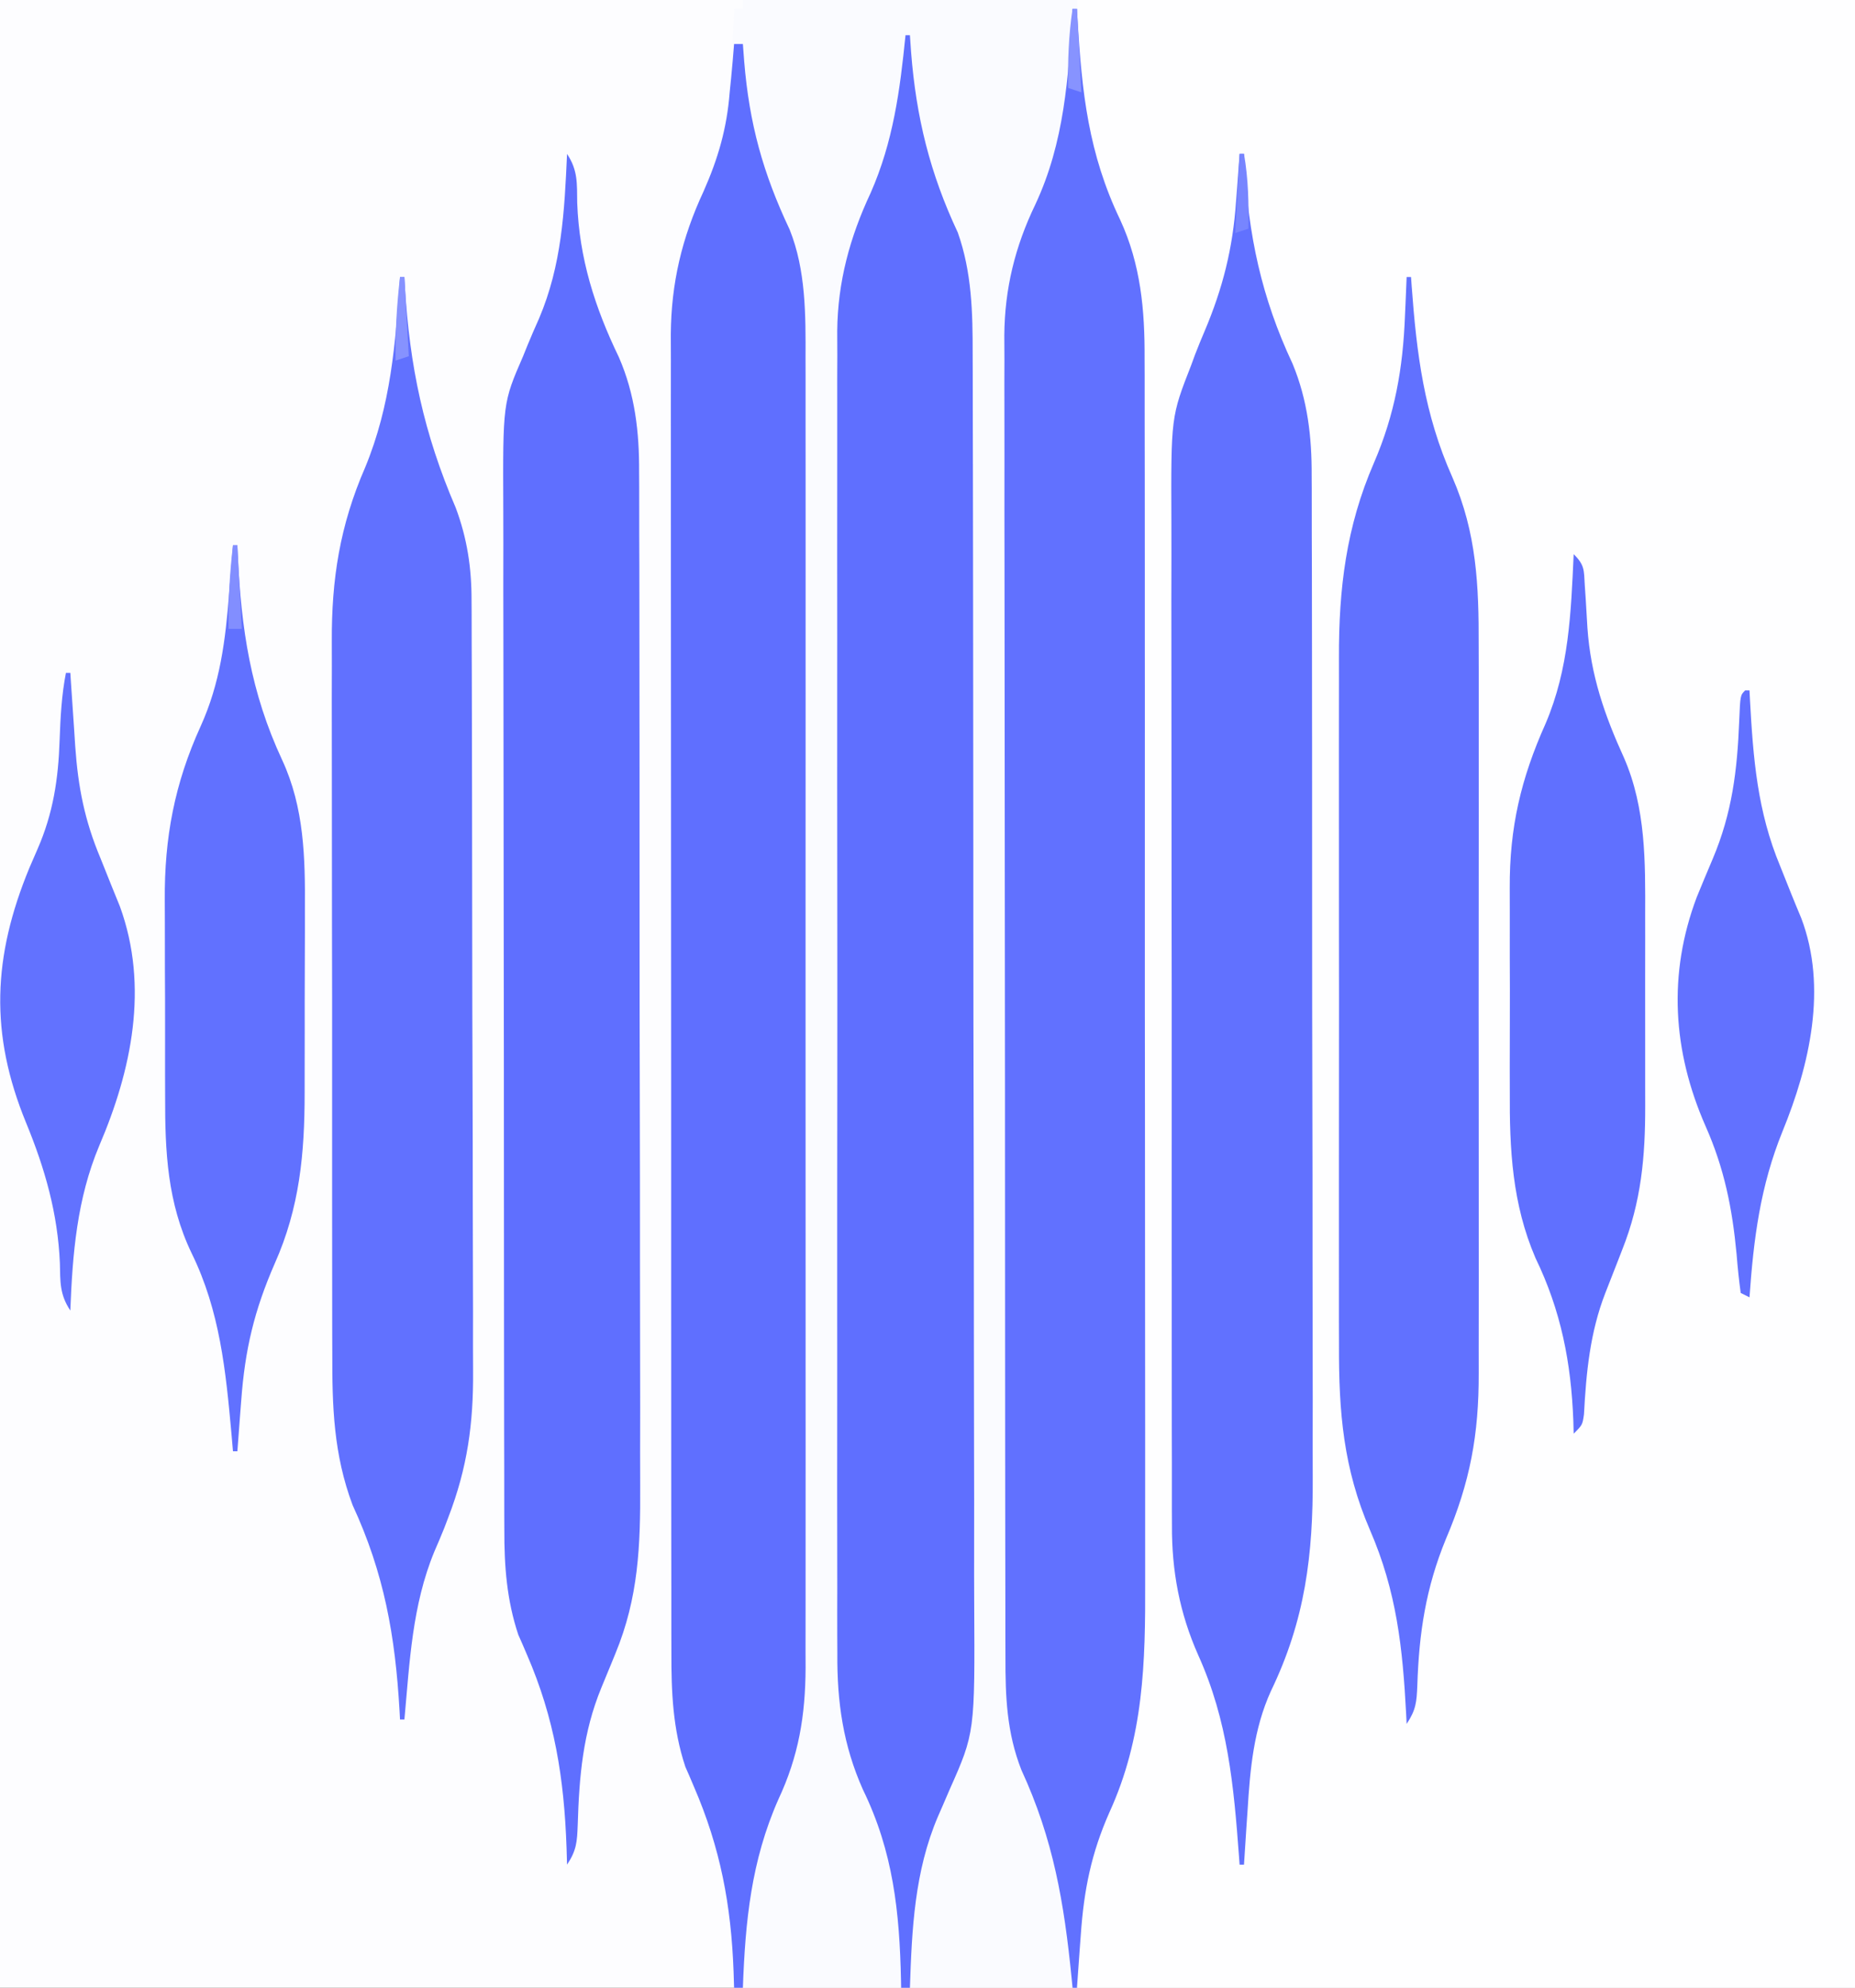 <?xml version="1.0" encoding="UTF-8"?>
<svg version="1.1" xmlns="http://www.w3.org/2000/svg" width="422" height="452">
<rect width="100%" height="100%" fill="#333333" stroke="none"/>
<path d="M0 0 C139.26 0 278.52 0 422 0 C422 149.16 422 298.32 422 452 C282.74 452 143.48 452 0 452 C0 302.84 0 153.68 0 0 Z " fill="#FDFDFF" transform="translate(0,0)"/>
<path d="M0 0 C58.41 0 116.82 0 177 0 C177 149.16 177 298.32 177 452 C118.59 452 60.18 452 0 452 C1.156 423.095 1.156 423.095 6 412 C11.719 398.822 14.461 386.772 14.388 372.352 C14.393 371.052 14.398 369.753 14.404 368.414 C14.418 364.851 14.414 361.288 14.407 357.725 C14.402 353.865 14.415 350.006 14.425 346.146 C14.442 338.601 14.443 331.057 14.438 323.512 C14.434 317.375 14.435 311.238 14.44 305.101 C14.441 304.225 14.442 303.349 14.443 302.446 C14.444 300.666 14.446 298.886 14.447 297.106 C14.461 280.442 14.456 263.777 14.444 247.113 C14.434 231.896 14.447 216.679 14.471 201.462 C14.495 185.804 14.505 170.147 14.498 154.489 C14.495 145.711 14.497 136.934 14.515 128.156 C14.529 120.684 14.53 113.213 14.513 105.741 C14.504 101.935 14.502 98.13 14.517 94.324 C14.75 72.824 14.75 72.824 10 52 C9.578 50.802 9.578 50.802 9.147 49.581 C8.461 47.796 7.675 46.049 6.875 44.312 C6.377 43.216 5.88 42.119 5.367 40.988 C4.548 39.199 3.725 37.411 2.891 35.629 C1.668 32.021 1.271 28.393 0.875 24.625 C0.789 23.915 0.702 23.204 0.613 22.473 C-0.217 14.89 0 7.767 0 0 Z " fill="#FEFEFF" transform="translate(245,0)"/>
<path d="M0 0 C25.08 0 50.16 0 76 0 C76.99 12.87 76.99 12.87 78 26 C79.37 32.167 80.554 36.802 82.938 42.438 C85.325 48.208 87.414 53.957 89 60 C89.338 61.104 89.675 62.208 90.023 63.345 C91.46 69.153 91.283 74.97 91.267 80.92 C91.272 82.214 91.276 83.507 91.281 84.84 C91.293 88.414 91.293 91.989 91.291 95.564 C91.29 99.426 91.301 103.288 91.311 107.15 C91.327 114.711 91.333 122.273 91.334 129.835 C91.335 135.987 91.339 142.139 91.346 148.291 C91.363 165.755 91.372 183.219 91.371 200.683 C91.371 201.624 91.371 202.565 91.371 203.534 C91.371 204.476 91.37 205.418 91.37 206.389 C91.37 221.638 91.389 236.887 91.417 252.136 C91.446 267.815 91.459 283.494 91.458 299.173 C91.457 307.967 91.462 316.761 91.484 325.555 C91.502 333.046 91.507 340.537 91.493 348.029 C91.487 351.844 91.486 355.66 91.504 359.476 C91.583 377.999 91.216 394.986 83.375 412.125 C82.775 413.48 82.179 414.837 81.586 416.195 C81.329 416.763 81.071 417.33 80.806 417.915 C76.301 429.568 77.111 438.118 76 452 C50.26 452 24.52 452 -2 452 C-2.33 445.73 -2.66 439.46 -3 433 C-4.467 423.421 -7.309 415.122 -11.131 406.278 C-11.471 405.48 -11.81 404.682 -12.16 403.859 C-12.619 402.815 -12.619 402.815 -13.086 401.749 C-15.957 393.113 -16.289 384.662 -16.261 375.623 C-16.265 374.304 -16.268 372.986 -16.272 371.628 C-16.283 367.993 -16.28 364.358 -16.276 360.723 C-16.274 356.793 -16.283 352.863 -16.29 348.933 C-16.303 341.243 -16.305 333.553 -16.302 325.863 C-16.301 319.61 -16.302 313.356 -16.307 307.103 C-16.307 306.211 -16.308 305.32 -16.308 304.402 C-16.31 302.591 -16.311 300.78 -16.312 298.969 C-16.323 281.999 -16.321 265.029 -16.315 248.06 C-16.309 232.552 -16.321 217.046 -16.34 201.538 C-16.359 185.597 -16.367 169.656 -16.364 153.714 C-16.362 144.772 -16.364 135.829 -16.378 126.887 C-16.39 119.274 -16.392 111.661 -16.38 104.048 C-16.374 100.167 -16.372 96.287 -16.385 92.407 C-16.395 88.847 -16.392 85.288 -16.378 81.728 C-16.374 79.847 -16.385 77.966 -16.397 76.085 C-16.323 64.39 -13.861 54.065 -8.938 43.5 C-2.988 29.963 -2.586 16.592 -2 2 C-1.34 2 -0.68 2 0 2 C0 1.34 0 0.68 0 0 Z " fill="#FAFBFF" transform="translate(169,0)"/>
<path d="M0 0 C0.33 0 0.66 0 1 0 C1.044 0.824 1.087 1.648 1.133 2.497 C2.101 18.895 3.623 33.011 10.844 48.008 C15.509 58.111 16.443 68.527 16.388 79.521 C16.393 80.819 16.398 82.117 16.404 83.454 C16.418 87.017 16.414 90.581 16.407 94.144 C16.402 98.003 16.415 101.861 16.425 105.719 C16.442 113.264 16.443 120.808 16.438 128.353 C16.434 134.49 16.435 140.628 16.44 146.765 C16.441 147.641 16.442 148.517 16.443 149.42 C16.444 151.199 16.446 152.979 16.447 154.759 C16.461 171.425 16.456 188.091 16.444 204.757 C16.434 219.974 16.447 235.19 16.471 250.406 C16.495 266.063 16.505 281.72 16.498 297.377 C16.495 306.154 16.497 314.931 16.515 323.708 C16.529 331.181 16.53 338.653 16.513 346.126 C16.504 349.932 16.502 353.737 16.517 357.543 C16.587 376.04 16.204 393.011 8.375 410.125 C4.261 419.418 2.579 427.782 1.875 437.938 C1.789 439.098 1.702 440.259 1.613 441.455 C1.402 444.303 1.198 447.151 1 450 C0.67 450 0.34 450 0 450 C-0.07 449.28 -0.14 448.561 -0.212 447.82 C-1.922 430.641 -4.37 416.214 -11.633 400.484 C-14.983 391.945 -15.29 383.821 -15.267 374.712 C-15.271 373.377 -15.276 372.043 -15.281 370.709 C-15.293 367.062 -15.293 363.415 -15.291 359.769 C-15.29 355.828 -15.301 351.887 -15.311 347.946 C-15.327 340.232 -15.333 332.519 -15.334 324.805 C-15.335 318.531 -15.339 312.258 -15.346 305.984 C-15.363 288.179 -15.372 270.374 -15.371 252.568 C-15.371 251.609 -15.371 250.65 -15.371 249.662 C-15.371 248.702 -15.37 247.742 -15.37 246.753 C-15.37 231.198 -15.389 215.643 -15.417 200.088 C-15.446 184.098 -15.459 168.108 -15.458 152.118 C-15.457 143.148 -15.462 134.178 -15.484 125.209 C-15.502 117.57 -15.507 109.933 -15.493 102.294 C-15.487 98.402 -15.486 94.51 -15.504 90.617 C-15.52 87.045 -15.516 83.473 -15.499 79.9 C-15.495 78.015 -15.51 76.13 -15.526 74.245 C-15.441 63.678 -13.09 54.088 -8.5 44.562 C-1.802 30.302 -0.947 15.496 0 0 Z " fill="#6171FF" transform="translate(244,2)"/>
<path d="M0 0 C0.66 0 1.32 0 2 0 C2.147 1.957 2.147 1.957 2.297 3.953 C3.461 18.083 6.547 29.322 12.633 42.188 C16.356 51.448 16.29 61.735 16.254 71.555 C16.257 72.869 16.26 74.182 16.263 75.535 C16.272 79.147 16.268 82.758 16.261 86.37 C16.257 90.278 16.264 94.186 16.269 98.094 C16.278 105.736 16.276 113.378 16.271 121.02 C16.266 127.234 16.265 133.447 16.268 139.661 C16.268 140.547 16.268 141.433 16.269 142.346 C16.269 144.146 16.27 145.946 16.271 147.747 C16.276 164.607 16.27 181.467 16.259 198.327 C16.25 212.779 16.252 227.231 16.261 241.683 C16.271 258.487 16.276 275.29 16.27 292.093 C16.269 293.887 16.268 295.68 16.268 297.473 C16.267 298.355 16.267 299.238 16.267 300.146 C16.265 306.35 16.268 312.553 16.273 318.756 C16.278 326.319 16.277 333.883 16.266 341.446 C16.261 345.302 16.259 349.157 16.265 353.013 C16.272 357.199 16.264 361.385 16.254 365.572 C16.258 366.78 16.263 367.989 16.267 369.234 C16.217 380.135 14.689 389.322 10.062 399.188 C3.894 413.143 2.543 426.879 2 442 C1.34 442 0.68 442 0 442 C-0.037 440.791 -0.075 439.582 -0.113 438.336 C-0.674 423.196 -3.096 410.24 -9.131 396.278 C-9.471 395.48 -9.81 394.682 -10.16 393.859 C-10.619 392.815 -10.619 392.815 -11.086 391.749 C-13.957 383.113 -14.289 374.662 -14.261 365.623 C-14.265 364.304 -14.268 362.986 -14.272 361.628 C-14.283 357.993 -14.28 354.358 -14.276 350.723 C-14.274 346.793 -14.283 342.863 -14.29 338.933 C-14.303 331.243 -14.305 323.553 -14.302 315.863 C-14.301 309.61 -14.302 303.356 -14.307 297.103 C-14.307 296.211 -14.308 295.32 -14.308 294.402 C-14.31 292.591 -14.311 290.78 -14.312 288.969 C-14.323 271.999 -14.321 255.029 -14.315 238.06 C-14.309 222.552 -14.321 207.046 -14.34 191.538 C-14.359 175.597 -14.367 159.656 -14.364 143.714 C-14.362 134.772 -14.364 125.829 -14.378 116.887 C-14.39 109.274 -14.392 101.661 -14.38 94.048 C-14.374 90.167 -14.372 86.287 -14.385 82.407 C-14.395 78.847 -14.392 75.288 -14.378 71.728 C-14.374 69.847 -14.385 67.966 -14.397 66.085 C-14.323 54.392 -11.864 44.062 -6.938 33.5 C-3.628 26.024 -1.639 19.204 -1 11 C-0.893 9.931 -0.786 8.863 -0.676 7.762 C-0.423 5.176 -0.197 2.591 0 0 Z " fill="#5F6FFF" transform="translate(167,10)"/>
<path d="M0 0 C0.33 0 0.66 0 1 0 C1.086 1.258 1.173 2.516 1.262 3.812 C2.422 18.643 5.532 31.347 11.887 44.863 C15.081 53.864 15.293 63.059 15.274 72.515 C15.279 73.85 15.284 75.184 15.29 76.519 C15.304 80.157 15.306 83.796 15.305 87.434 C15.307 91.37 15.32 95.305 15.332 99.24 C15.354 107.831 15.362 116.422 15.367 125.013 C15.371 130.385 15.377 135.756 15.384 141.128 C15.404 156.021 15.42 170.914 15.423 185.808 C15.424 187.235 15.424 187.235 15.424 188.691 C15.424 190.62 15.425 192.549 15.425 194.478 C15.425 195.435 15.425 196.392 15.426 197.379 C15.426 198.337 15.426 199.296 15.426 200.283 C15.43 215.811 15.457 231.338 15.494 246.866 C15.532 262.836 15.551 278.805 15.552 294.775 C15.552 303.731 15.561 312.686 15.59 321.641 C15.614 329.267 15.622 336.892 15.607 344.518 C15.599 348.402 15.6 352.287 15.623 356.171 C15.788 385.984 15.788 385.984 10 399 C9.538 400.073 9.077 401.146 8.601 402.251 C7.994 403.643 7.994 403.643 7.375 405.062 C2.044 417.519 1.443 430.652 1 444 C0.34 444 -0.32 444 -1 444 C-1.014 443.171 -1.014 443.171 -1.028 442.326 C-1.357 426.758 -2.793 413.069 -9.696 398.924 C-14.19 388.847 -15.588 379.008 -15.508 368.072 C-15.513 366.73 -15.519 365.387 -15.527 364.044 C-15.543 360.397 -15.535 356.751 -15.523 353.104 C-15.514 349.154 -15.528 345.205 -15.539 341.255 C-15.557 333.534 -15.553 325.814 -15.541 318.094 C-15.532 311.815 -15.531 305.536 -15.535 299.258 C-15.536 298.362 -15.536 297.466 -15.537 296.542 C-15.538 294.722 -15.54 292.901 -15.541 291.08 C-15.552 274.036 -15.539 256.992 -15.518 239.948 C-15.5 225.346 -15.503 210.744 -15.521 196.142 C-15.543 179.156 -15.551 162.17 -15.539 145.184 C-15.538 143.37 -15.537 141.556 -15.535 139.742 C-15.535 138.85 -15.534 137.958 -15.533 137.039 C-15.53 130.773 -15.536 124.507 -15.545 118.241 C-15.556 110.597 -15.553 102.954 -15.532 95.311 C-15.522 91.416 -15.517 87.522 -15.531 83.627 C-15.543 80.053 -15.536 76.48 -15.515 72.906 C-15.508 71.02 -15.521 69.134 -15.535 67.248 C-15.434 56.13 -12.654 45.911 -7.938 35.875 C-2.798 24.21 -1.265 12.559 0 0 Z " fill="#5F6FFF" transform="translate(206,8)"/>
<path d="M0 0 C0.33 0 0.66 0 1 0 C1.029 0.602 1.058 1.205 1.088 1.826 C1.984 18.492 4.961 32.623 12.058 47.727 C15.477 55.976 16.443 64.386 16.394 73.23 C16.404 74.826 16.404 74.826 16.413 76.453 C16.429 79.981 16.425 83.508 16.42 87.036 C16.427 89.58 16.436 92.124 16.446 94.668 C16.465 100.84 16.471 107.013 16.469 113.186 C16.468 118.209 16.472 123.233 16.479 128.257 C16.481 129.71 16.484 131.162 16.486 132.615 C16.487 133.338 16.488 134.061 16.489 134.806 C16.508 148.457 16.507 162.107 16.5 175.758 C16.494 188.21 16.515 200.661 16.548 213.112 C16.582 225.934 16.597 238.755 16.592 251.577 C16.59 258.76 16.595 265.944 16.62 273.128 C16.644 279.889 16.641 286.651 16.62 293.413 C16.617 295.882 16.622 298.352 16.636 300.821 C16.733 318.576 14.921 333.397 7.122 349.53 C3.187 358.194 2.387 367.298 1.812 376.688 C1.731 377.878 1.649 379.068 1.564 380.295 C1.366 383.196 1.178 386.098 1 389 C0.67 389 0.34 389 0 389 C-0.045 388.377 -0.09 387.753 -0.136 387.111 C-1.328 370.999 -2.681 356.251 -9.399 341.385 C-13.666 331.774 -15.453 322.221 -15.388 311.743 C-15.393 310.676 -15.398 309.61 -15.404 308.512 C-15.418 304.975 -15.411 301.438 -15.404 297.901 C-15.41 295.35 -15.417 292.8 -15.425 290.25 C-15.441 284.062 -15.443 277.875 -15.438 271.687 C-15.434 266.654 -15.435 261.621 -15.44 256.587 C-15.441 255.868 -15.442 255.15 -15.443 254.409 C-15.444 252.949 -15.446 251.488 -15.447 250.028 C-15.461 236.358 -15.456 222.689 -15.444 209.019 C-15.434 196.539 -15.447 184.059 -15.471 171.579 C-15.495 158.735 -15.505 145.891 -15.498 133.047 C-15.495 125.848 -15.497 118.649 -15.515 111.45 C-15.531 104.678 -15.526 97.906 -15.507 91.135 C-15.504 88.657 -15.507 86.18 -15.517 83.702 C-15.611 59.787 -15.611 59.787 -11 48 C-10.724 47.245 -10.448 46.49 -10.163 45.712 C-9.467 43.874 -8.705 42.06 -7.938 40.25 C-3.815 30.496 -1.547 21.473 -0.812 10.875 C-0.731 9.823 -0.649 8.771 -0.564 7.688 C-0.366 5.126 -0.179 2.563 0 0 Z " fill="#6171FF" transform="translate(282,35)"/>
<path d="M0 0 C2.506 3.76 2.245 6.774 2.312 11.125 C2.767 23.751 6.315 34.897 11.792 46.226 C15.463 54.655 16.444 63.255 16.394 72.358 C16.404 73.973 16.404 73.973 16.413 75.622 C16.429 79.195 16.425 82.769 16.42 86.343 C16.427 88.92 16.436 91.496 16.446 94.073 C16.467 100.325 16.471 106.577 16.469 112.83 C16.468 117.917 16.472 123.004 16.479 128.092 C16.481 129.562 16.484 131.033 16.486 132.503 C16.487 133.235 16.488 133.967 16.489 134.722 C16.508 148.541 16.507 162.36 16.5 176.179 C16.494 188.79 16.515 201.401 16.548 214.012 C16.582 226.994 16.597 239.976 16.592 252.958 C16.59 260.233 16.595 267.508 16.62 274.783 C16.644 281.629 16.641 288.474 16.62 295.32 C16.617 297.822 16.622 300.325 16.636 302.827 C16.709 316.481 16.261 328.27 11 341 C10.728 341.665 10.456 342.329 10.176 343.014 C9.393 344.928 8.603 346.839 7.812 348.75 C3.592 358.992 2.757 368.983 2.428 379.947 C2.284 383.776 2.172 385.742 0 389 C-0.037 387.73 -0.075 386.461 -0.113 385.152 C-0.67 369.359 -2.819 355.762 -9.131 341.227 C-9.471 340.434 -9.81 339.641 -10.16 338.824 C-10.466 338.134 -10.771 337.444 -11.086 336.733 C-13.722 328.849 -14.293 321.084 -14.267 312.825 C-14.272 311.743 -14.276 310.661 -14.281 309.547 C-14.294 305.946 -14.292 302.346 -14.291 298.745 C-14.297 296.154 -14.303 293.562 -14.311 290.971 C-14.327 284.677 -14.333 278.383 -14.334 272.089 C-14.335 266.969 -14.339 261.849 -14.346 256.729 C-14.363 242.19 -14.372 227.65 -14.371 213.111 C-14.371 212.328 -14.371 211.546 -14.371 210.74 C-14.371 209.956 -14.37 209.173 -14.37 208.365 C-14.37 195.671 -14.389 182.977 -14.417 170.283 C-14.446 157.226 -14.459 144.168 -14.458 131.11 C-14.457 123.789 -14.462 116.467 -14.484 109.146 C-14.504 102.258 -14.504 95.371 -14.489 88.484 C-14.487 85.962 -14.492 83.441 -14.504 80.92 C-14.613 56.606 -14.613 56.606 -10 46 C-9.67 45.181 -9.34 44.362 -8.999 43.518 C-8.164 41.472 -7.275 39.456 -6.375 37.438 C-1.188 25.224 -0.59 13.108 0 0 Z " fill="#5F6FFF" transform="translate(129,35)"/>
<path d="M0 0 C0.33 0 0.66 0 1 0 C1.034 0.638 1.069 1.276 1.104 1.933 C2.166 20.264 5.43 35.632 12.668 52.438 C15.286 59.44 16.298 66.158 16.274 73.605 C16.282 74.831 16.282 74.831 16.29 76.082 C16.305 78.794 16.306 81.506 16.306 84.219 C16.314 86.175 16.322 88.13 16.332 90.086 C16.353 95.382 16.362 100.678 16.367 105.973 C16.371 109.289 16.377 112.604 16.384 115.919 C16.409 127.505 16.422 139.091 16.426 150.677 C16.429 161.444 16.459 172.211 16.501 182.978 C16.536 192.247 16.551 201.516 16.552 210.785 C16.553 216.31 16.561 221.834 16.59 227.359 C16.616 232.562 16.618 237.765 16.602 242.968 C16.6 244.866 16.607 246.764 16.623 248.661 C16.718 260.697 15.331 270.743 11 282 C10.692 282.811 10.383 283.622 10.065 284.458 C9.349 286.257 8.584 288.036 7.812 289.812 C2.756 302.051 2.194 314.933 1 328 C0.67 328 0.34 328 0 328 C-0.034 327.357 -0.069 326.714 -0.104 326.051 C-1.086 308.978 -3.585 294.804 -10.789 279.234 C-15.116 267.678 -15.437 256.867 -15.404 244.7 C-15.41 242.772 -15.417 240.844 -15.425 238.916 C-15.443 233.709 -15.442 228.502 -15.436 223.295 C-15.433 218.934 -15.439 214.573 -15.445 210.212 C-15.459 199.916 -15.457 189.62 -15.446 179.324 C-15.435 168.735 -15.449 158.145 -15.475 147.556 C-15.498 138.435 -15.504 129.313 -15.498 120.192 C-15.495 114.757 -15.497 109.323 -15.515 103.888 C-15.53 98.773 -15.526 93.659 -15.507 88.545 C-15.504 86.679 -15.507 84.813 -15.517 82.947 C-15.591 68.699 -13.678 56.493 -7.938 43.312 C-2.072 29.113 -1.027 15.205 0 0 Z " fill="#6171FF" transform="translate(91,63)"/>
<path d="M0 0 C0.33 0 0.66 0 1 0 C1.067 0.951 1.067 0.951 1.136 1.921 C2.273 17.515 3.987 31.156 10.399 45.513 C15.933 58.174 16.435 70.147 16.388 83.731 C16.392 85.705 16.398 87.679 16.404 89.653 C16.418 94.983 16.413 100.314 16.403 105.644 C16.395 111.239 16.402 116.834 16.407 122.429 C16.413 131.821 16.405 141.213 16.391 150.605 C16.375 161.444 16.38 172.283 16.397 183.123 C16.41 192.451 16.412 201.78 16.404 211.108 C16.4 216.67 16.399 222.232 16.409 227.794 C16.418 233.024 16.411 238.253 16.394 243.482 C16.39 245.395 16.391 247.308 16.398 249.22 C16.442 263.17 14.44 274.055 8.938 286.938 C4.353 298.099 2.814 308.306 2.428 320.303 C2.279 324.032 2.118 325.823 0 329 C-0.052 327.936 -0.052 327.936 -0.104 326.851 C-0.896 311.71 -2.268 298.92 -8.332 284.926 C-14.391 270.923 -15.444 258.058 -15.388 243.04 C-15.392 241.172 -15.398 239.304 -15.404 237.436 C-15.418 232.403 -15.413 227.37 -15.403 222.337 C-15.395 217.043 -15.402 211.75 -15.407 206.456 C-15.413 197.568 -15.405 188.68 -15.391 179.792 C-15.375 169.552 -15.38 159.313 -15.397 149.073 C-15.41 140.246 -15.412 131.418 -15.404 122.59 C-15.4 117.334 -15.399 112.078 -15.409 106.821 C-15.418 101.875 -15.411 96.929 -15.394 91.983 C-15.39 90.18 -15.391 88.378 -15.398 86.575 C-15.451 70.894 -13.763 56.799 -7.438 42.25 C-2.668 31.201 -0.835 20.737 -0.375 8.75 C-0.317 7.472 -0.317 7.472 -0.258 6.168 C-0.165 4.112 -0.082 2.056 0 0 Z " fill="#6171FF" transform="translate(320,63)"/>
<path d="M0 0 C0.33 0 0.66 0 1 0 C1.029 0.693 1.058 1.387 1.088 2.101 C1.88 19.03 4.006 33.397 11.188 48.812 C16.216 59.635 16.44 71.095 16.363 82.781 C16.363 84.368 16.363 85.955 16.365 87.542 C16.365 90.847 16.354 94.151 16.336 97.456 C16.313 101.654 16.313 105.853 16.32 110.052 C16.323 113.322 16.316 116.593 16.307 119.864 C16.303 121.41 16.302 122.957 16.303 124.504 C16.306 138.285 15.171 150.602 9.5 163.312 C4.841 173.977 2.723 182.872 1.875 194.5 C1.789 195.609 1.702 196.717 1.613 197.859 C1.403 200.573 1.199 203.286 1 206 C0.67 206 0.34 206 0 206 C-0.11 204.73 -0.219 203.461 -0.332 202.152 C-1.627 187.774 -2.962 174.102 -9.399 160.979 C-14.938 149.458 -15.464 137.832 -15.434 125.293 C-15.438 123.597 -15.443 121.902 -15.449 120.206 C-15.458 116.668 -15.456 113.131 -15.446 109.594 C-15.435 105.102 -15.455 100.611 -15.484 96.12 C-15.502 92.622 -15.502 89.124 -15.496 85.626 C-15.496 83.972 -15.502 82.318 -15.515 80.664 C-15.607 66.491 -13.298 54.2 -7.375 41.188 C-2.908 31.338 -1.707 21.598 -0.875 10.875 C-0.789 9.823 -0.702 8.771 -0.613 7.688 C-0.404 5.125 -0.199 2.563 0 0 Z " fill="#6171FF" transform="translate(53,124)"/>
<path d="M0 0 C2.523 2.523 2.323 3.59 2.527 7.094 C2.598 8.125 2.668 9.156 2.74 10.219 C2.87 12.375 2.998 14.531 3.123 16.688 C3.868 27.539 7.002 36.573 11.482 46.391 C16.439 57.837 16.302 69.978 16.266 82.227 C16.267 83.867 16.269 85.507 16.271 87.148 C16.274 90.565 16.27 93.982 16.261 97.399 C16.249 101.754 16.256 106.109 16.268 110.464 C16.275 113.844 16.273 117.225 16.268 120.605 C16.266 122.21 16.268 123.815 16.273 125.42 C16.299 137.003 15.375 147.285 11.062 158.125 C10.684 159.101 10.684 159.101 10.299 160.098 C9.269 162.759 8.231 165.417 7.18 168.07 C3.723 176.973 2.842 186.107 2.344 195.602 C2 198 2 198 0 200 C-0.026 199.031 -0.052 198.061 -0.078 197.062 C-0.578 183.842 -2.884 172.013 -8.696 160.035 C-13.988 147.716 -14.604 135.359 -14.531 122.176 C-14.534 120.414 -14.538 118.652 -14.543 116.89 C-14.549 113.226 -14.54 109.563 -14.521 105.9 C-14.499 101.24 -14.512 96.582 -14.536 91.922 C-14.55 88.294 -14.546 84.665 -14.535 81.037 C-14.533 79.32 -14.536 77.603 -14.545 75.886 C-14.604 62.177 -12.004 51.056 -6.375 38.5 C-1.064 26.041 -0.608 13.367 0 0 Z " fill="#6070FF" transform="translate(358,126)"/>
<path d="M0 0 C0.33 0 0.66 0 1 0 C1.05 0.776 1.1 1.552 1.152 2.352 C1.385 5.902 1.63 9.451 1.875 13 C1.954 14.221 2.032 15.441 2.113 16.699 C2.766 25.982 4.245 33.564 7.875 42.188 C8.674 44.167 9.465 46.15 10.254 48.133 C10.92 49.8 11.6 51.461 12.281 53.121 C18.92 71.353 14.952 90.34 7.562 107.561 C2.514 119.593 1.492 132.088 1 145 C-1.444 141.334 -1.282 138.491 -1.375 134.25 C-1.853 122.932 -4.767 112.748 -9.062 102.312 C-17.393 82.049 -16.65 64.527 -8.313 44.342 C-7.708 42.913 -7.093 41.49 -6.463 40.072 C-2.906 31.952 -1.727 24.129 -1.438 15.312 C-1.245 10.124 -0.999 5.113 0 0 Z " fill="#6272FF" transform="translate(15,153)"/>
<path d="M0 0 C0.33 0 0.66 0 1 0 C1.034 0.679 1.069 1.358 1.104 2.057 C1.837 15.478 2.775 27.505 8 40 C8.819 42.038 9.632 44.079 10.444 46.121 C11.202 48.006 11.983 49.882 12.766 51.758 C18.786 67.57 14.655 85.238 8.523 100.23 C3.453 112.711 1.931 124.656 1 138 C0.34 137.67 -0.32 137.34 -1 137 C-1.406 134.049 -1.703 131.153 -1.938 128.188 C-2.918 117.764 -4.726 108.689 -9 99.062 C-16.481 82.035 -17.602 64.491 -11 47 C-9.817 44.093 -8.598 41.202 -7.375 38.312 C-2.954 27.857 -1.788 18.211 -1.34 6.928 C-1.099 1.099 -1.099 1.099 0 0 Z " fill="#6271FF" transform="translate(397,157)"/>
<path d="M0 0 C0.33 0 0.66 0 1 0 C1.33 6.27 1.66 12.54 2 19 C1.01 19 0.02 19 -1 19 C-1.103 12.583 -0.745 6.373 0 0 Z " fill="#828EFF" transform="translate(53,124)"/>
<path d="M0 0 C0.33 0 0.66 0 1 0 C1.33 6.27 1.66 12.54 2 19 C1.01 18.67 0.02 18.34 -1 18 C-1.113 11.889 -0.896 6.048 0 0 Z " fill="#8793FF" transform="translate(244,2)"/>
<path d="M0 0 C0.33 0 0.66 0 1 0 C1.33 5.94 1.66 11.88 2 18 C1.01 18.33 0.02 18.66 -1 19 C-1.103 12.583 -0.745 6.373 0 0 Z " fill="#8692FF" transform="translate(91,63)"/>
<path d="M0 0 C0.33 0 0.66 0 1 0 C1.993 5.707 2.105 11.214 2 17 C1.01 17.33 0.02 17.66 -1 18 C-0.505 9.09 -0.505 9.09 0 0 Z " fill="#7785FF" transform="translate(282,35)"/>
</svg>

